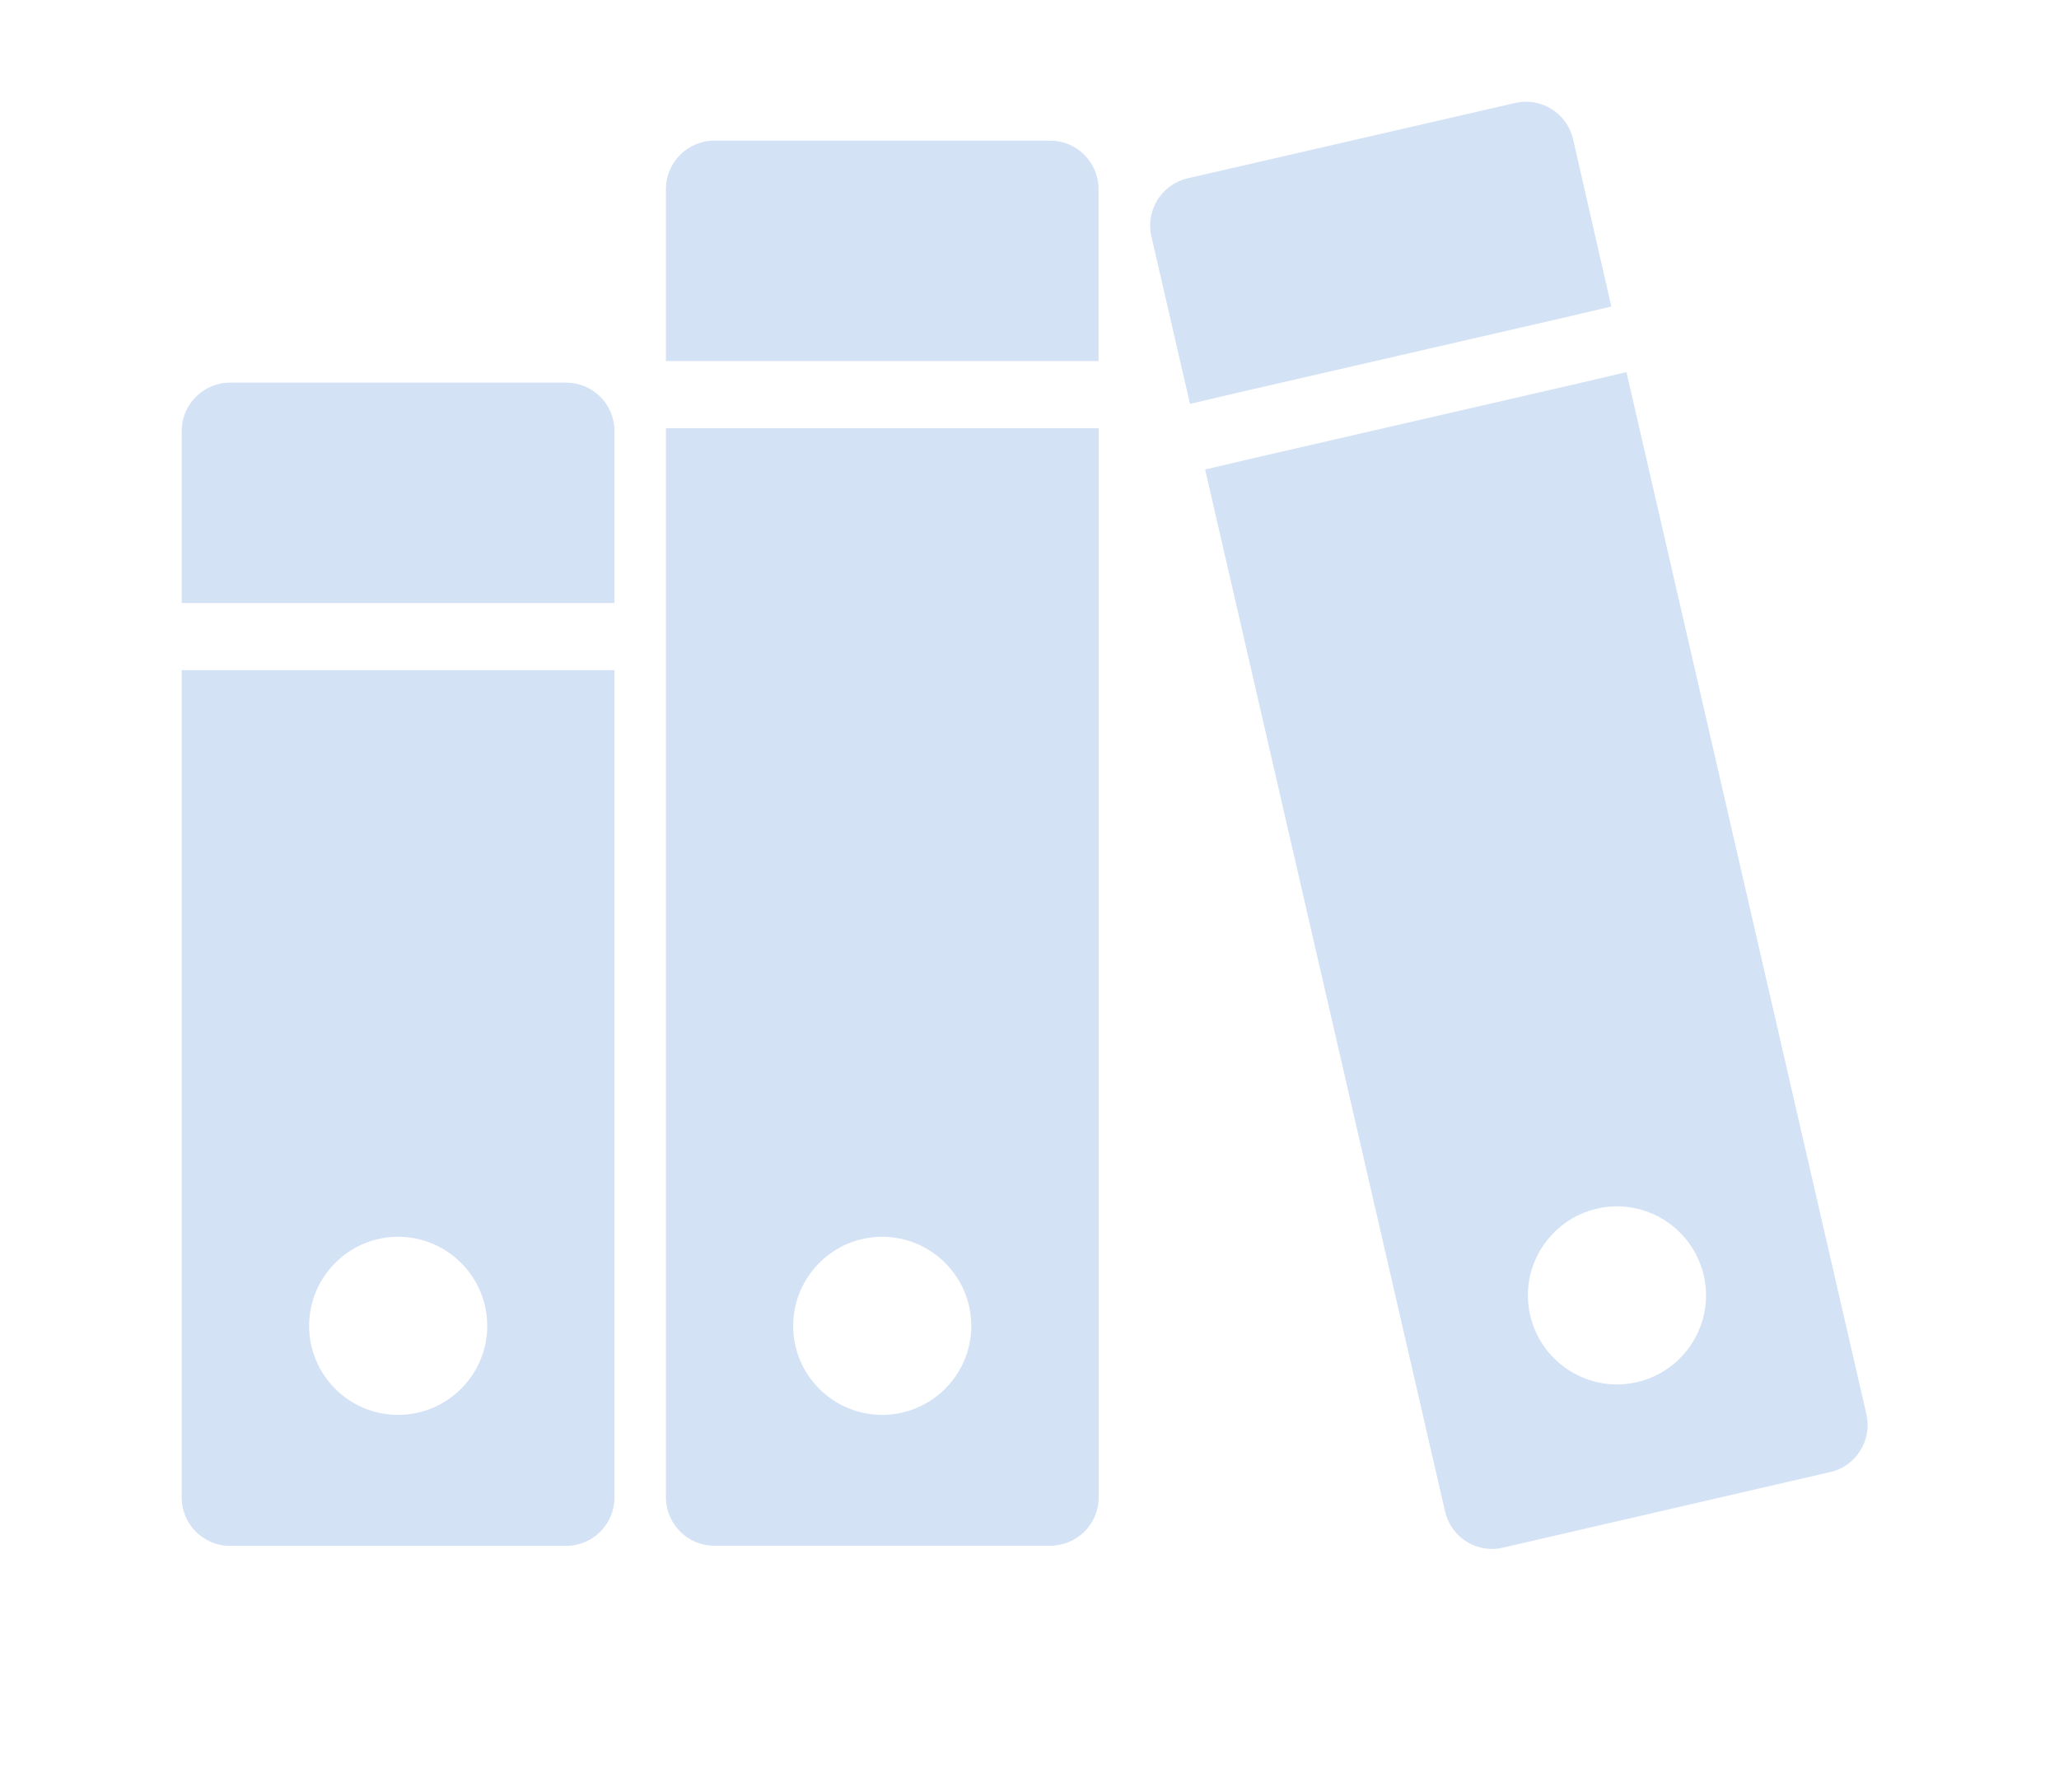 <svg width="170" height="148" viewBox="0 0 170 148" fill="none" xmlns="http://www.w3.org/2000/svg">
<path fill-rule="evenodd" clip-rule="evenodd" d="M133.039 25.309L128.995 26.257L102.297 32.401L98.252 33.349L95.061 19.512C94.572 17.364 95.914 15.216 98.047 14.726L125.092 8.503C126.135 8.266 127.194 8.44 128.11 9.008C129.01 9.577 129.642 10.461 129.879 11.488L133.039 25.309ZM90.701 29.811V15.611H90.701C90.701 13.415 88.916 11.614 86.72 11.614H58.979C56.767 11.614 54.982 13.415 54.982 15.611V29.811H90.701ZM54.982 123.636V35.355H90.716V123.636C90.716 125.847 88.916 127.632 86.72 127.632H58.979C56.767 127.632 54.982 125.831 54.982 123.636ZM65.488 109.483C65.488 113.527 68.774 116.828 72.834 116.828C76.894 116.828 80.195 113.527 80.195 109.483C80.195 105.424 76.894 102.122 72.834 102.122C68.79 102.122 65.488 105.423 65.488 109.483ZM15 55.336V123.65C15 125.846 16.785 127.646 18.997 127.646H46.737C48.933 127.646 50.734 125.861 50.734 123.65V55.336H15ZM32.867 116.828C28.807 116.828 25.521 113.527 25.521 109.483C25.521 105.423 28.823 102.122 32.867 102.122C36.927 102.122 40.229 105.424 40.229 109.483C40.229 113.527 36.927 116.828 32.867 116.828ZM50.733 49.792V35.592H50.734C50.734 33.38 48.949 31.595 46.737 31.595H18.997C16.785 31.595 15 33.396 15 35.592V49.792H50.733ZM134.287 30.727L154.097 116.764L154.097 116.764C154.334 117.807 154.16 118.865 153.591 119.781C153.039 120.681 152.154 121.313 151.111 121.55L124.097 127.789C123.797 127.868 123.497 127.9 123.197 127.9C121.38 127.9 119.737 126.652 119.311 124.804L99.501 38.767L103.545 37.819L130.243 31.675L134.287 30.727ZM133.513 114.316C134.05 114.316 134.603 114.253 135.156 114.126L135.156 114.127C139.105 113.211 141.585 109.262 140.669 105.313C139.753 101.364 135.803 98.884 131.854 99.8C129.943 100.242 128.315 101.411 127.273 103.07C126.23 104.728 125.898 106.703 126.341 108.614C127.13 112.01 130.164 114.316 133.513 114.316Z" fill="#D4E2F6"/>
</svg>
